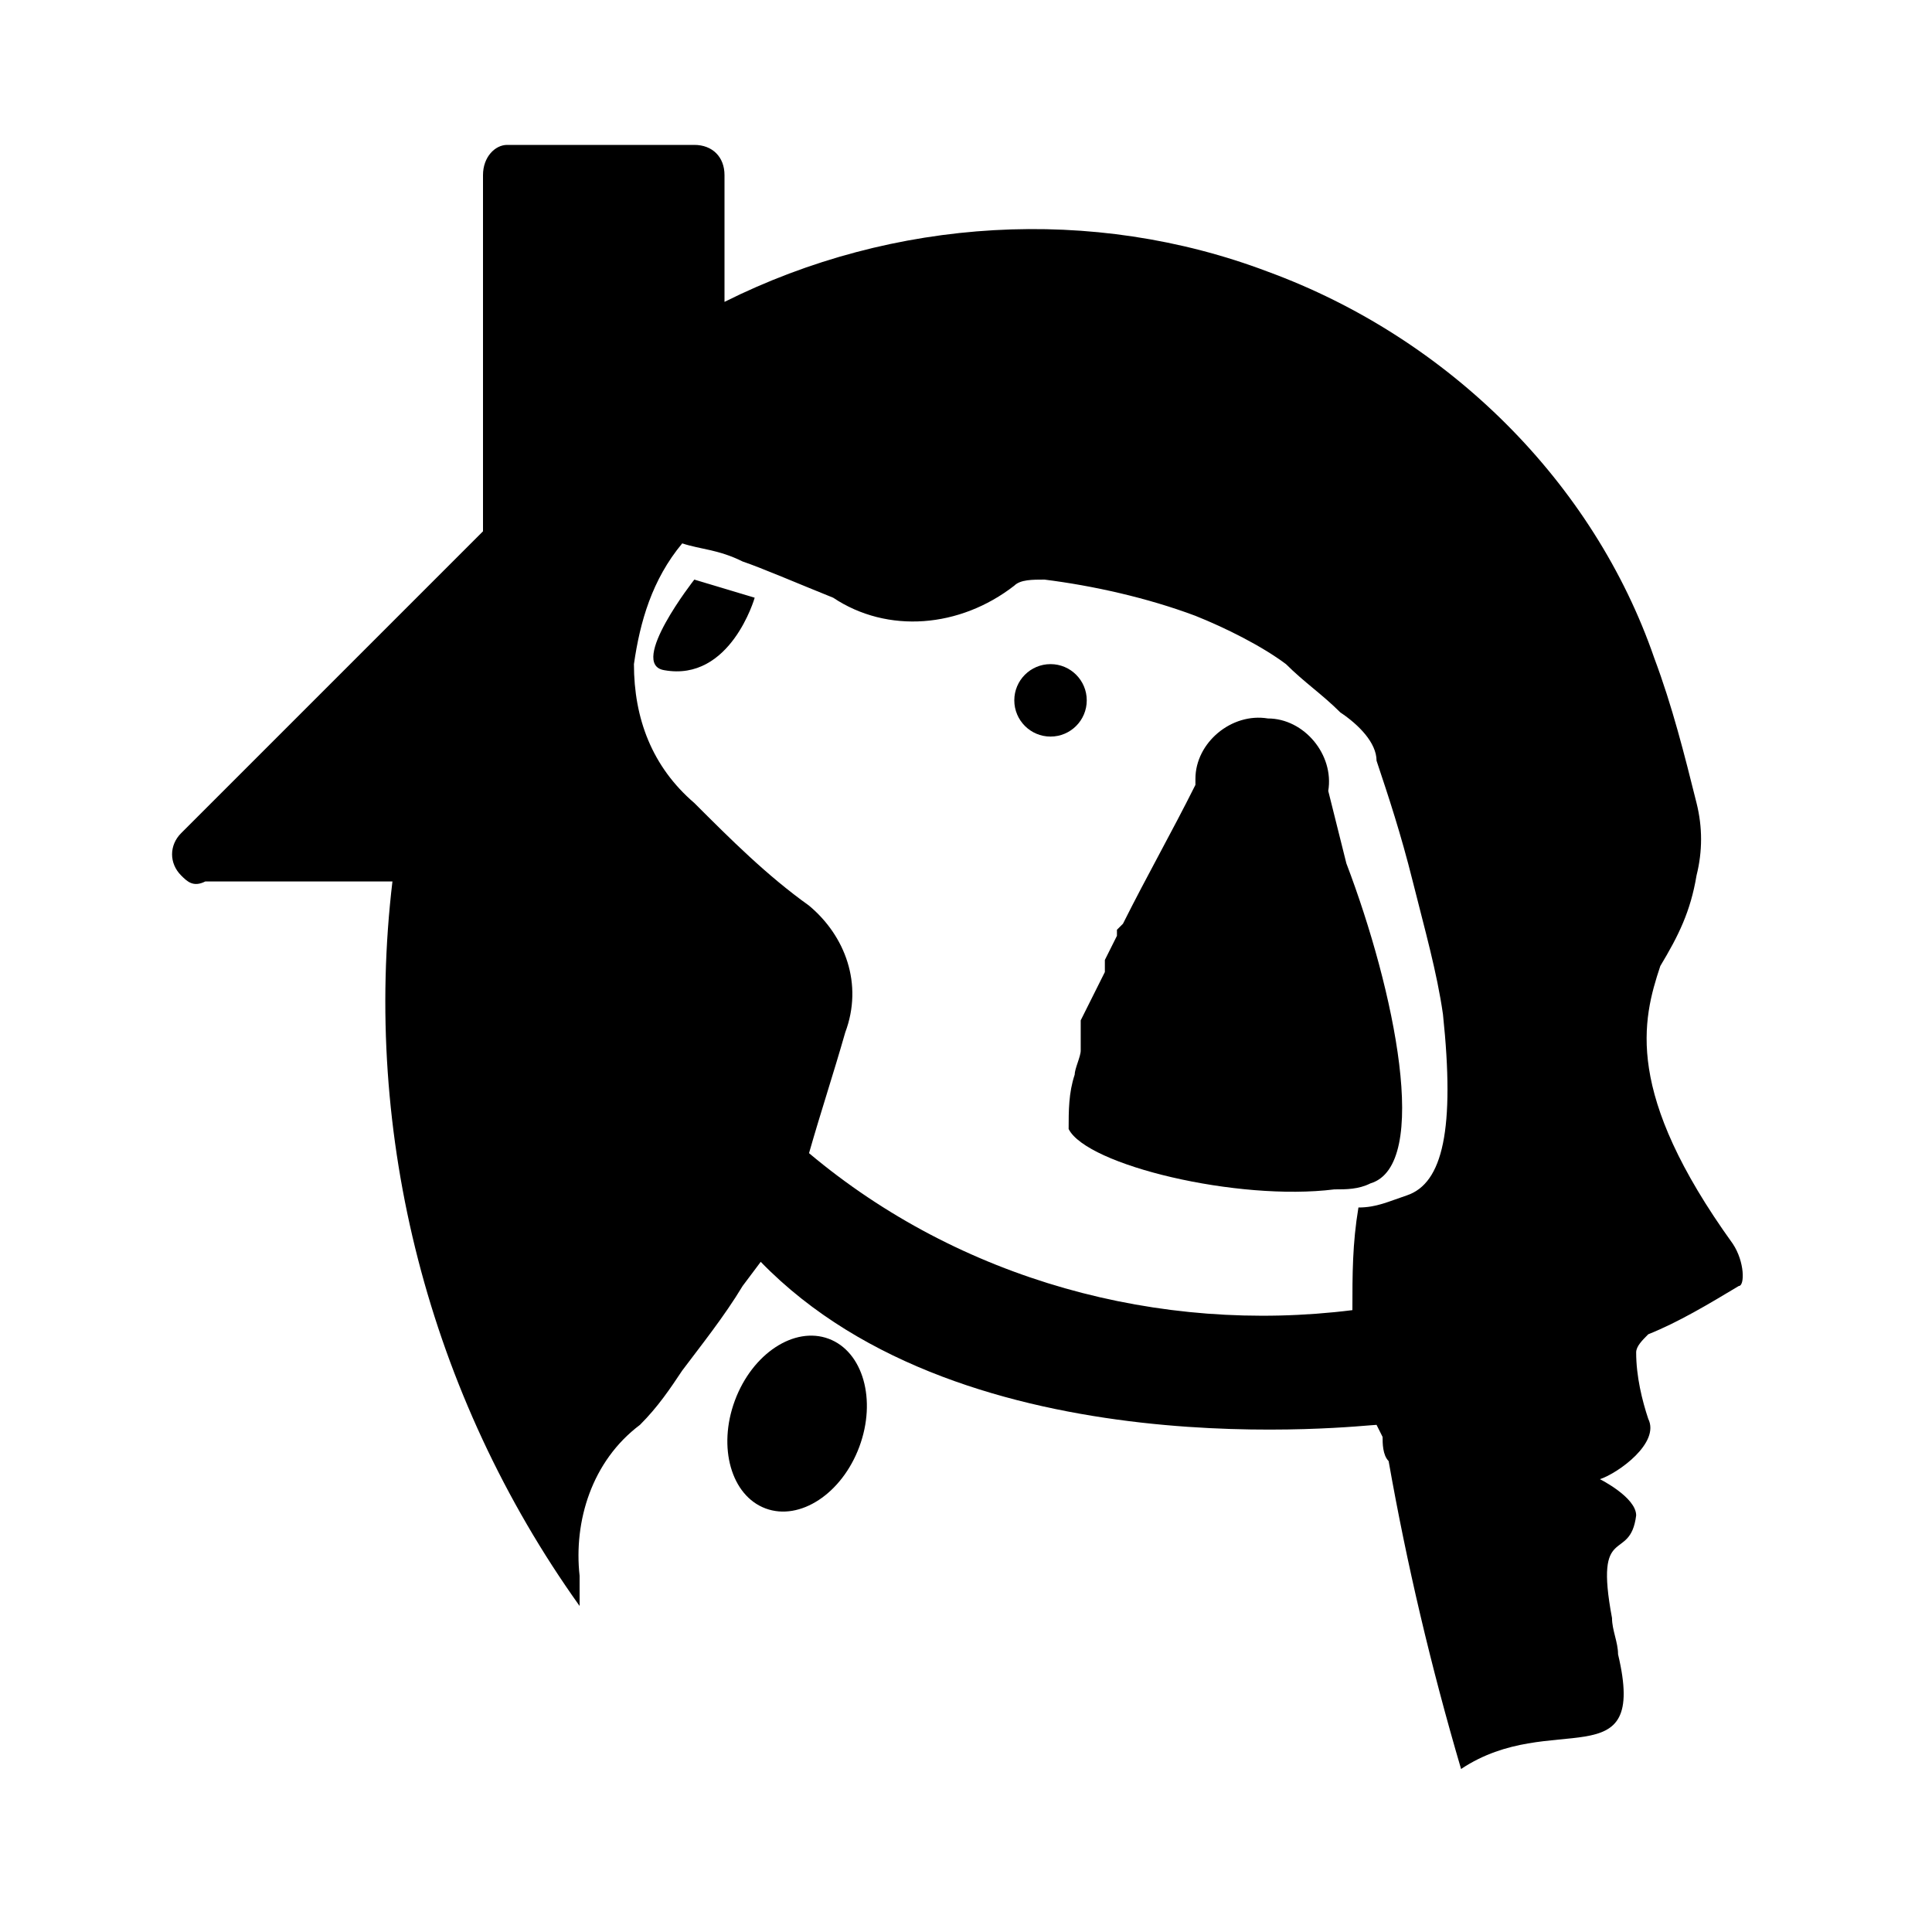 <?xml version="1.0" encoding="utf-8"?>
<!-- Generator: Adobe Illustrator 21.0.2, SVG Export Plug-In . SVG Version: 6.00 Build 0)  -->
<!DOCTYPE svg PUBLIC "-//W3C//DTD SVG 1.1//EN" "http://www.w3.org/Graphics/SVG/1.1/DTD/svg11.dtd">
<svg version="1.1" id="Layer_1" xmlns="http://www.w3.org/2000/svg" xmlns:xlink="http://www.w3.org/1999/xlink" x="0px" y="0px"
	 viewBox="0 0 32 32" style="enable-background:new 0 0 32 32;" xml:space="preserve">
<title>Logo</title>
<g id="Layer_1_1_">
	<path d="M28.7,20.6c-1.8-2.5-1.5-3.7-1.2-4.6c0.3-0.5,0.5-0.9,0.6-1.5c0.1-0.4,0.1-0.8,0-1.2c-0.2-0.8-0.4-1.6-0.7-2.4
		C26.4,8,24,5.6,21,4.5c-2.9-1.1-6.2-0.9-9,0.5V2.9c0-0.3-0.2-0.5-0.5-0.5l0,0H8.4C8.2,2.4,8,2.6,8,2.9c0,0,0,0,0,0v5.9l-5,5
		c-0.2,0.2-0.2,0.5,0,0.7c0.1,0.1,0.2,0.2,0.4,0.1h3.1C6,18.8,7.1,23.1,9.6,26.6v-0.5c-0.1-0.9,0.2-1.9,1-2.5
		c0.3-0.3,0.5-0.6,0.7-0.9c0.3-0.4,0.7-0.9,1-1.4l0.3-0.4c3.4,3.5,10,2.7,10.2,2.7l0.1,0.2c0,0.1,0,0.3,0.1,0.4
		c0.3,1.7,0.7,3.4,1.2,5.1c1.5-1,3.1,0.2,2.6-1.9c0-0.2-0.1-0.4-0.1-0.6c-0.3-1.6,0.3-0.9,0.4-1.7c0-0.3-0.6-0.6-0.6-0.6
		c0.3-0.1,1-0.6,0.8-1c-0.1-0.3-0.2-0.7-0.2-1.1c0-0.1,0.1-0.2,0.2-0.3c0.5-0.2,1-0.5,1.5-0.8C28.9,21.3,28.9,20.9,28.7,20.6z
		 M23.3,19.8C23,19.9,22.8,20,22.5,20c-0.1,0.6-0.1,1.1-0.1,1.7c-3.2,0.4-6.5-0.5-9-2.6c0.2-0.7,0.4-1.3,0.6-2
		c0.3-0.8,0-1.6-0.6-2.1c-0.7-0.5-1.3-1.1-1.9-1.7c-0.7-0.6-1-1.4-1-2.3c0.1-0.7,0.3-1.4,0.8-2c0.3,0.1,0.6,0.1,1,0.3
		c0.3,0.1,1,0.4,1.5,0.6c0.9,0.6,2.1,0.5,3-0.2c0.1-0.1,0.3-0.1,0.5-0.1c0.8,0.1,1.7,0.3,2.5,0.6c0.5,0.2,1.1,0.5,1.5,0.8
		c0.3,0.3,0.6,0.5,0.9,0.8c0.3,0.2,0.6,0.5,0.6,0.8c0.2,0.6,0.4,1.2,0.6,2c0.2,0.8,0.4,1.5,0.5,2.2C24.1,18.7,23.9,19.6,23.3,19.8z"
		/>
	<path d="M22.7,19.6c-0.2,0.1-0.4,0.1-0.6,0.1c-1.6,0.2-4.1-0.4-4.4-1c0-0.3,0-0.6,0.1-0.9c0-0.1,0.1-0.3,0.1-0.4l0,0v-0.2l0,0v-0.1
		V17v-0.1l0.1-0.2l0.1-0.2l0.1-0.2l0.1-0.2v-0.1v-0.1l0.1-0.2l0.1-0.2v-0.1l0.1-0.1l0,0c0.4-0.8,0.8-1.5,1.2-2.3l0,0v-0.1
		c0-0.6,0.6-1.1,1.2-1c0.6,0,1.1,0.6,1,1.2l0,0c0.1,0.4,0.2,0.8,0.3,1.2l0,0C23.1,16.4,23.7,19.3,22.7,19.6z"/>
	<circle cx="17.4" cy="11.6" r="0.6"/>
	<path d="M12.5,9.9c0,0-0.4,1.4-1.5,1.2c-0.6-0.1,0.5-1.5,0.5-1.5L12.5,9.9z"/>
	<ellipse transform="matrix(0.348 -0.937 0.937 0.348 -13.504 27.735)" cx="13.2" cy="23.6" rx="1.5" ry="1.1"/>
</g>
</svg>

